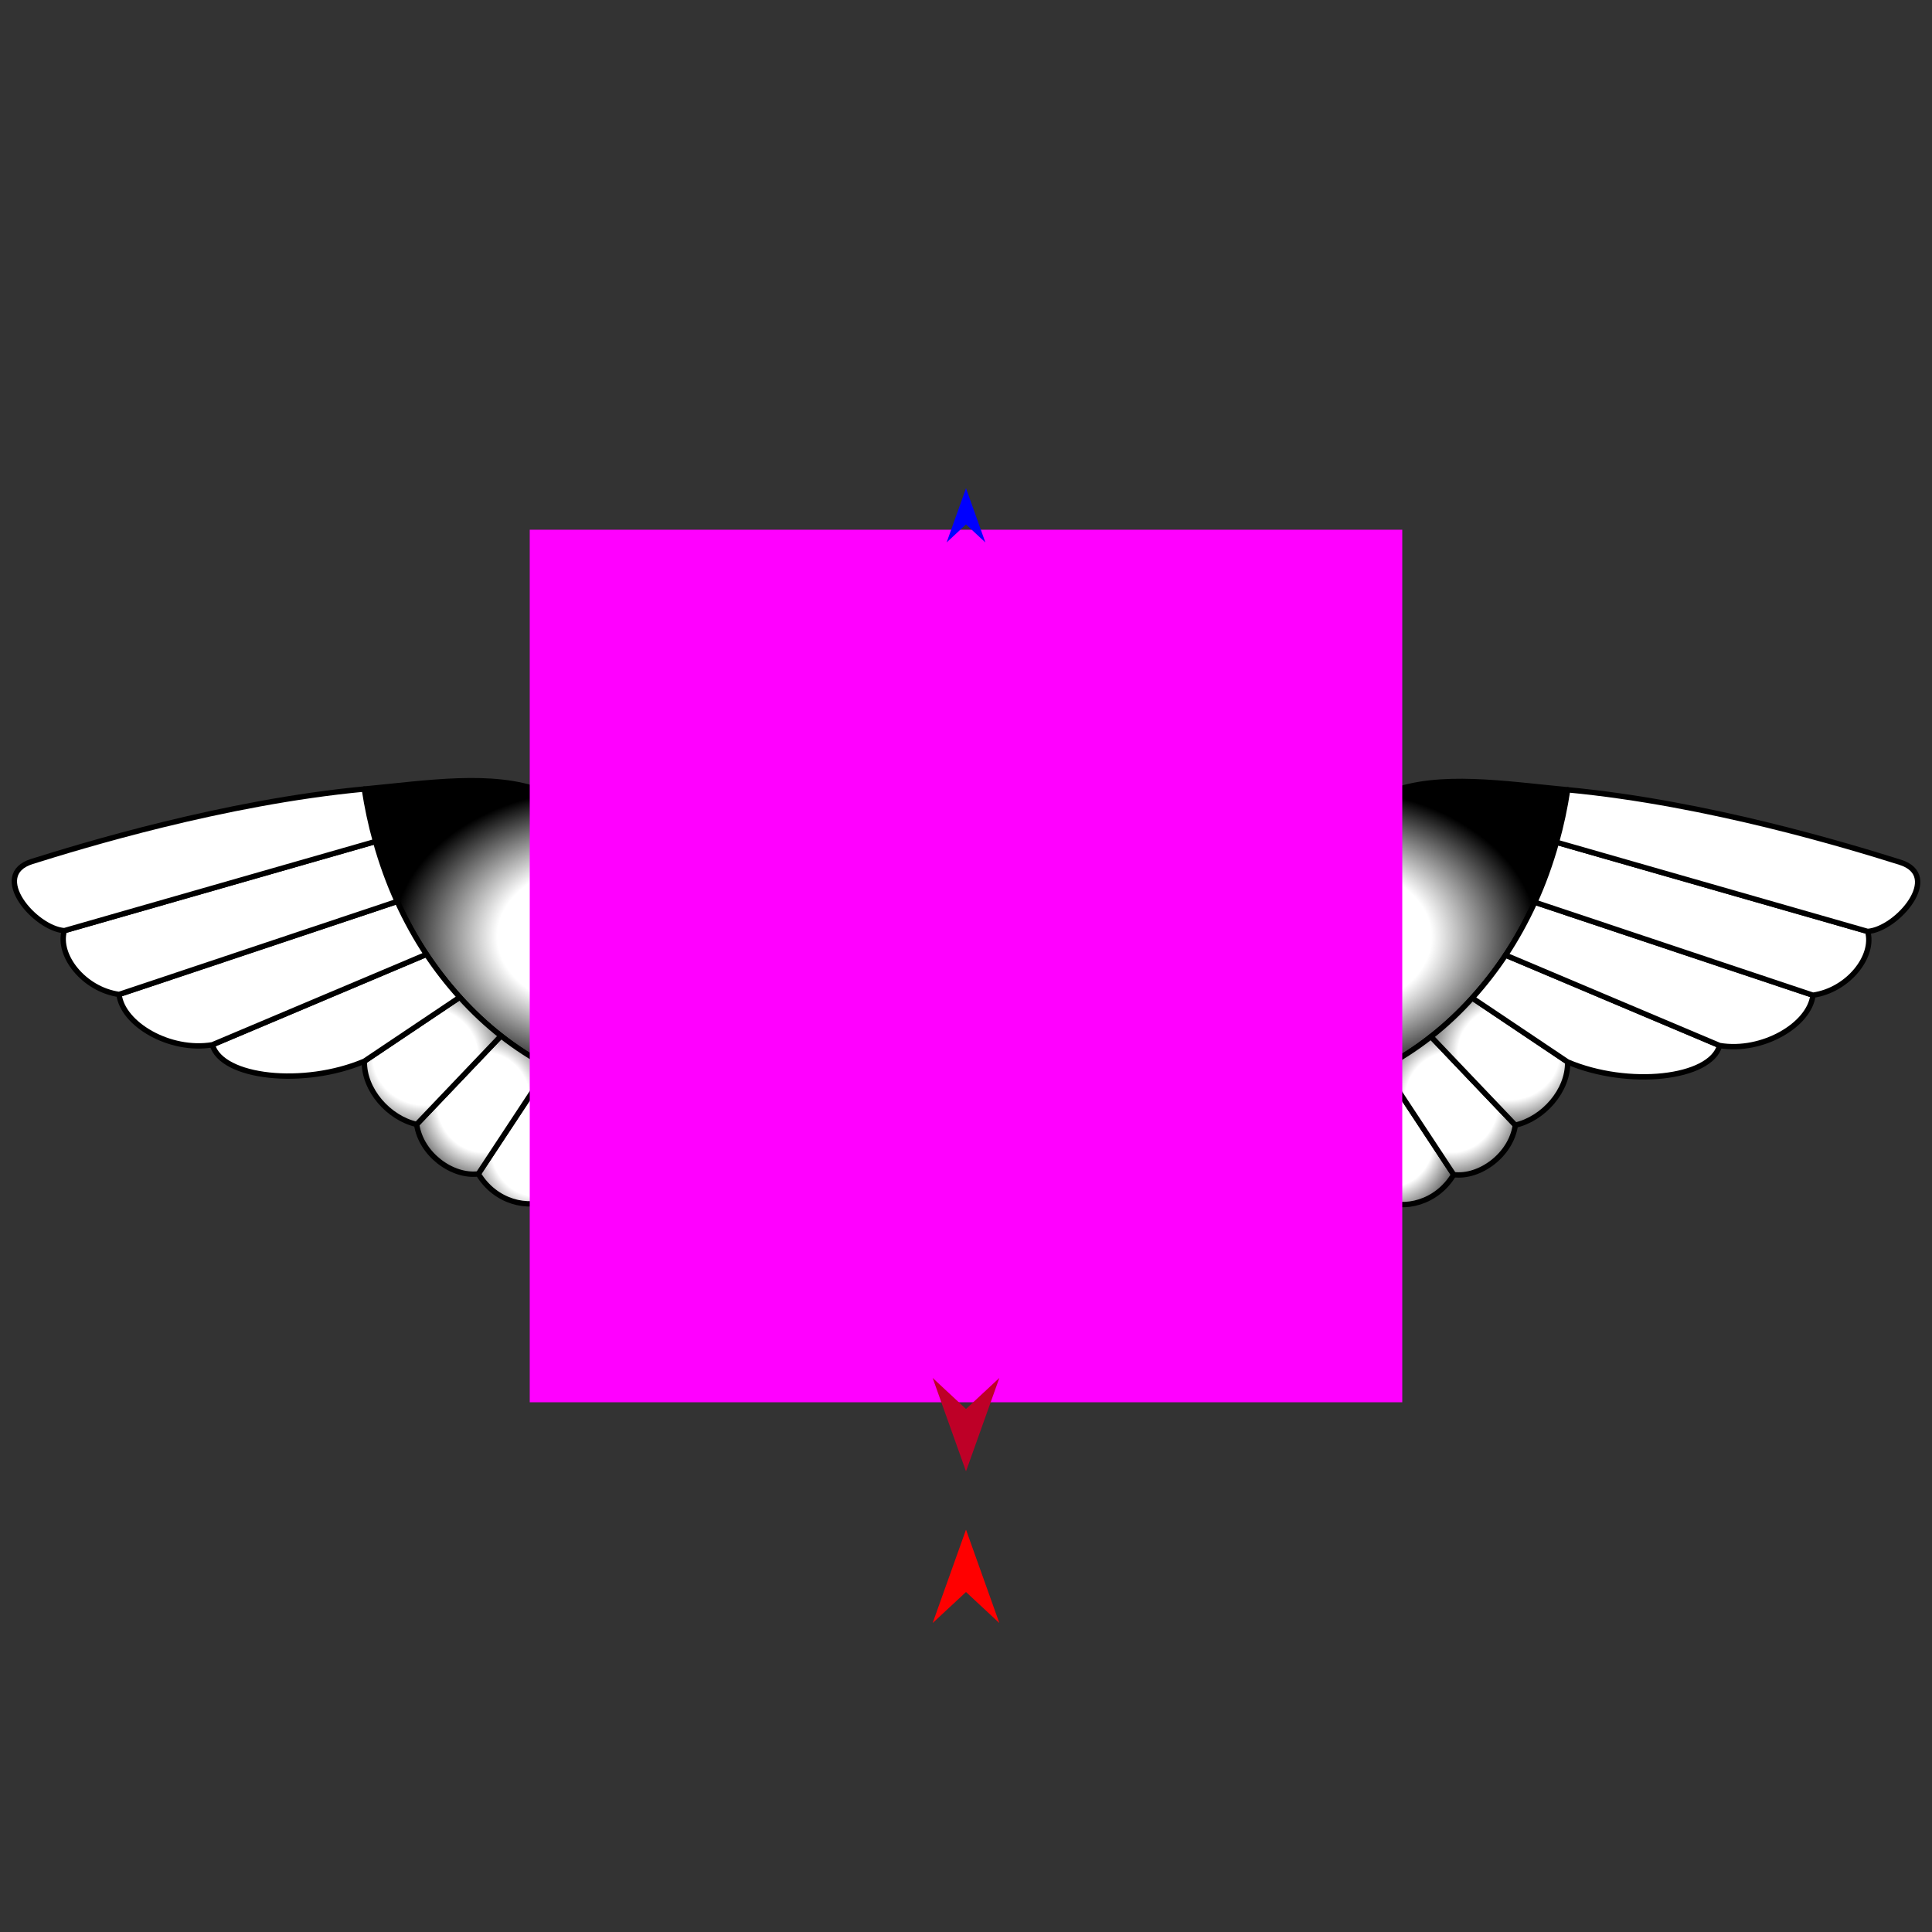 <?xml version="1.0" encoding="utf-8"?>
<!-- Generator: Moho 13.5.1 build 20210623 -->
<!DOCTYPE svg PUBLIC "-//W3C//DTD SVG 1.1//EN" "http://www.w3.org/Graphics/SVG/1.1/DTD/svg11.dtd">
<svg version="1.1" id="Frame_0" xmlns="http://www.w3.org/2000/svg" xmlns:xlink="http://www.w3.org/1999/xlink" width="720px" height="720px">
<rect width="100%" height="100%" fill="#333333" stroke="none"/>
<g id="wings_pair_2">
<g id="wings_pair_2">
<radialGradient id="AE6B2837-9A7A-486C-B7D2-EC68C017963E_0" cx="51.57%" cy="50.04%" r="45.21%">
<stop offset="50.00%" style="stop-color:rgb(255,255,255);stop-opacity:1.00" />
<stop offset="100.00%" style="stop-color:rgb(0,0,0);stop-opacity:1.00" />
</radialGradient>
<path id="S12_2" fill="url(#AE6B2837-9A7A-486C-B7D2-EC68C017963E_0)" fill-rule="evenodd" stroke="#000000" stroke-width="2" stroke-linecap="round" stroke-linejoin="round" d="M 135.773 294.048 C 159.455 291.809 183.435 287.908 202.033 294.930 C 236.152 307.811 222.833 387.917 290.612 378.186 C 307.169 375.809 306.981 398.737 306.982 398.739 C 306.980 398.739 293.685 403.790 286.989 405.565 C 280.014 407.414 272.978 408.676 266.043 409.328 C 259.480 409.946 252.928 410.003 246.525 409.525 C 239.164 408.977 231.822 407.642 224.785 405.605 C 217.577 403.518 210.920 400.843 204.569 397.554 C 198.361 394.340 192.359 390.464 186.710 386.039 C 181.301 381.802 176.125 376.954 171.332 371.638 C 166.725 366.528 162.651 361.271 158.918 355.663 C 155.033 349.827 151.282 343.075 148.022 335.942 C 144.968 329.262 142.169 321.592 139.946 313.595 C 138.187 307.271 136.789 300.745 135.773 294.048 Z"/>
<radialGradient id="AE6B2837-9A7A-486C-B7D2-EC68C017963E_1" cx="48.11%" cy="50.87%" r="71.11%">
<stop offset="50.00%" style="stop-color:rgb(255,255,255);stop-opacity:1.00" />
<stop offset="100.00%" style="stop-color:rgb(0,0,0);stop-opacity:1.00" />
</radialGradient>
<path fill="none" stroke="#ffffff" stroke-width="1" stroke-linecap="butt" stroke-linejoin="round" d="M 306.982 398.739 C 306.980 398.739 293.685 403.790 286.989 405.565 "/>
<path id="S13_2" fill="url(#AE6B2837-9A7A-486C-B7D2-EC68C017963E_1)" fill-rule="evenodd" stroke="#000000" stroke-width="2" stroke-linecap="round" stroke-linejoin="round" d="M 286.989 405.565 C 287.701 414.978 288.412 424.391 289.123 433.804 C 298.197 437.630 309.239 431.899 313.393 422.664 C 313.393 422.664 306.983 398.741 306.982 398.739 C 306.980 398.739 293.685 403.790 286.989 405.565 Z"/>
<radialGradient id="AE6B2837-9A7A-486C-B7D2-EC68C017963E_2" cx="51.96%" cy="57.83%" r="62.72%">
<stop offset="50.00%" style="stop-color:rgb(255,255,255);stop-opacity:1.00" />
<stop offset="100.00%" style="stop-color:rgb(0,0,0);stop-opacity:1.00" />
</radialGradient>
<path fill="none" stroke="#ffffff" stroke-width="1" stroke-linecap="butt" stroke-linejoin="round" d="M 286.989 405.565 C 287.701 414.978 288.412 424.391 289.123 433.804 "/>
<path fill="none" stroke="#ffffff" stroke-width="1" stroke-linecap="butt" stroke-linejoin="round" d="M 266.043 409.328 C 272.978 408.676 280.014 407.414 286.989 405.565 "/>
<path id="S14_2" fill="url(#AE6B2837-9A7A-486C-B7D2-EC68C017963E_2)" fill-rule="evenodd" stroke="#000000" stroke-width="2" stroke-linecap="round" stroke-linejoin="round" d="M 286.989 405.565 C 287.701 414.978 288.412 424.391 289.123 433.804 C 284.656 443.414 272.539 448.151 263.696 442.615 C 264.478 431.519 265.261 420.424 266.043 409.328 C 272.978 408.676 280.014 407.414 286.989 405.565 Z"/>
<radialGradient id="AE6B2837-9A7A-486C-B7D2-EC68C017963E_3" cx="48.38%" cy="54.80%" r="70.26%">
<stop offset="50.00%" style="stop-color:rgb(255,255,255);stop-opacity:1.00" />
<stop offset="100.00%" style="stop-color:rgb(0,0,0);stop-opacity:1.00" />
</radialGradient>
<path fill="none" stroke="#ffffff" stroke-width="1" stroke-linecap="butt" stroke-linejoin="round" d="M 266.043 409.328 C 265.261 420.424 264.478 431.519 263.696 442.615 "/>
<path fill="none" stroke="#ffffff" stroke-width="1" stroke-linecap="butt" stroke-linejoin="round" d="M 246.525 409.525 C 252.928 410.003 259.480 409.946 266.043 409.328 "/>
<path id="S15_2" fill="url(#AE6B2837-9A7A-486C-B7D2-EC68C017963E_3)" fill-rule="evenodd" stroke="#000000" stroke-width="2" stroke-linecap="round" stroke-linejoin="round" d="M 266.043 409.328 C 265.261 420.424 264.478 431.519 263.696 442.615 C 256.487 451.388 244.543 453.376 235.314 448.017 C 239.051 435.187 242.788 422.356 246.525 409.525 C 252.928 410.003 259.480 409.946 266.043 409.328 Z"/>
<radialGradient id="AE6B2837-9A7A-486C-B7D2-EC68C017963E_4" cx="44.41%" cy="50.82%" r="74.57%">
<stop offset="50.00%" style="stop-color:rgb(255,255,255);stop-opacity:1.00" />
<stop offset="100.00%" style="stop-color:rgb(0,0,0);stop-opacity:1.00" />
</radialGradient>
<path fill="none" stroke="#ffffff" stroke-width="1" stroke-linecap="butt" stroke-linejoin="round" d="M 246.525 409.525 C 242.788 422.356 239.051 435.187 235.314 448.017 "/>
<path fill="none" stroke="#ffffff" stroke-width="1" stroke-linecap="butt" stroke-linejoin="round" d="M 224.785 405.605 C 231.822 407.642 239.164 408.977 246.525 409.525 "/>
<path id="S16_2" fill="url(#AE6B2837-9A7A-486C-B7D2-EC68C017963E_4)" fill-rule="evenodd" stroke="#000000" stroke-width="2" stroke-linecap="round" stroke-linejoin="round" d="M 246.525 409.525 C 242.788 422.356 239.051 435.187 235.314 448.017 C 227.074 454.642 214.079 454.505 205.154 446.978 C 211.698 433.187 218.242 419.396 224.785 405.605 C 231.822 407.642 239.164 408.977 246.525 409.525 Z"/>
<radialGradient id="AE6B2837-9A7A-486C-B7D2-EC68C017963E_5" cx="46.11%" cy="53.82%" r="73.17%">
<stop offset="50.00%" style="stop-color:rgb(255,255,255);stop-opacity:1.00" />
<stop offset="100.00%" style="stop-color:rgb(0,0,0);stop-opacity:1.00" />
</radialGradient>
<path fill="none" stroke="#ffffff" stroke-width="1" stroke-linecap="butt" stroke-linejoin="round" d="M 224.785 405.605 C 218.242 419.396 211.698 433.187 205.154 446.978 "/>
<path fill="none" stroke="#ffffff" stroke-width="1" stroke-linecap="butt" stroke-linejoin="round" d="M 204.569 397.554 C 210.920 400.843 217.577 403.518 224.785 405.605 "/>
<path id="S17_2" fill="url(#AE6B2837-9A7A-486C-B7D2-EC68C017963E_5)" fill-rule="evenodd" stroke="#000000" stroke-width="2" stroke-linecap="round" stroke-linejoin="round" d="M 224.785 405.605 C 218.242 419.396 211.698 433.187 205.154 446.978 C 196.748 450.907 184.562 447.947 178.255 437.473 C 187.027 424.167 195.798 410.861 204.569 397.554 C 210.920 400.843 217.577 403.518 224.785 405.605 Z"/>
<radialGradient id="AE6B2837-9A7A-486C-B7D2-EC68C017963E_6" cx="50.70%" cy="46.91%" r="70.58%">
<stop offset="50.00%" style="stop-color:rgb(255,255,255);stop-opacity:1.00" />
<stop offset="100.00%" style="stop-color:rgb(0,0,0);stop-opacity:1.00" />
</radialGradient>
<path fill="none" stroke="#ffffff" stroke-width="1" stroke-linecap="butt" stroke-linejoin="round" d="M 204.569 397.554 C 195.798 410.861 187.027 424.167 178.255 437.473 "/>
<path fill="none" stroke="#ffffff" stroke-width="1" stroke-linecap="butt" stroke-linejoin="round" d="M 186.710 386.039 C 192.359 390.464 198.361 394.340 204.569 397.554 "/>
<path id="S18_2" fill="url(#AE6B2837-9A7A-486C-B7D2-EC68C017963E_6)" fill-rule="evenodd" stroke="#000000" stroke-width="2" stroke-linecap="round" stroke-linejoin="round" d="M 204.569 397.554 C 195.798 410.861 187.027 424.167 178.255 437.473 C 168.596 438.707 156.884 430.202 155.276 419.024 C 165.754 408.029 176.232 397.034 186.710 386.039 C 192.359 390.464 198.361 394.340 204.569 397.554 Z"/>
<radialGradient id="AE6B2837-9A7A-486C-B7D2-EC68C017963E_7" cx="44.91%" cy="46.51%" r="76.56%">
<stop offset="50.00%" style="stop-color:rgb(255,255,255);stop-opacity:1.00" />
<stop offset="100.00%" style="stop-color:rgb(0,0,0);stop-opacity:1.00" />
</radialGradient>
<path fill="none" stroke="#ffffff" stroke-width="1" stroke-linecap="butt" stroke-linejoin="round" d="M 186.710 386.039 C 176.232 397.034 165.754 408.029 155.276 419.024 "/>
<path fill="none" stroke="#ffffff" stroke-width="1" stroke-linecap="butt" stroke-linejoin="round" d="M 171.332 371.638 C 176.125 376.954 181.301 381.802 186.710 386.039 "/>
<path id="S19_2" fill="url(#AE6B2837-9A7A-486C-B7D2-EC68C017963E_7)" fill-rule="evenodd" stroke="#000000" stroke-width="2" stroke-linecap="round" stroke-linejoin="round" d="M 186.710 386.039 C 176.232 397.034 165.754 408.029 155.276 419.024 C 144.870 416.673 135.566 406.186 135.784 395.482 C 147.634 387.534 159.483 379.586 171.332 371.638 C 176.125 376.954 181.301 381.802 186.710 386.039 Z"/>
<radialGradient id="AE6B2837-9A7A-486C-B7D2-EC68C017963E_8" cx="34.74%" cy="10.65%" r="163.83%">
<stop offset="50.00%" style="stop-color:rgb(255,255,255);stop-opacity:1.00" />
<stop offset="100.00%" style="stop-color:rgb(0,0,0);stop-opacity:1.00" />
</radialGradient>
<path fill="none" stroke="#ffffff" stroke-width="1" stroke-linecap="butt" stroke-linejoin="round" d="M 171.332 371.638 C 159.483 379.586 147.634 387.534 135.784 395.482 "/>
<path fill="none" stroke="#ffffff" stroke-width="1" stroke-linecap="butt" stroke-linejoin="round" d="M 158.918 355.663 C 162.651 361.271 166.725 366.528 171.332 371.638 "/>
<path id="S20_2" fill="url(#AE6B2837-9A7A-486C-B7D2-EC68C017963E_8)" fill-rule="evenodd" stroke="#000000" stroke-width="2" stroke-linecap="round" stroke-linejoin="round" d="M 171.332 371.638 C 159.483 379.586 147.634 387.534 135.784 395.482 C 113.238 405.053 82.598 401.751 79.136 389.360 C 105.730 378.128 132.324 366.895 158.918 355.663 C 162.651 361.271 166.725 366.528 171.332 371.638 Z"/>
<radialGradient id="AE6B2837-9A7A-486C-B7D2-EC68C017963E_9" cx="42.05%" cy="32.09%" r="174.27%">
<stop offset="50.00%" style="stop-color:rgb(255,255,255);stop-opacity:1.00" />
<stop offset="100.00%" style="stop-color:rgb(0,0,0);stop-opacity:1.00" />
</radialGradient>
<path fill="none" stroke="#ffffff" stroke-width="1" stroke-linecap="butt" stroke-linejoin="round" d="M 158.918 355.663 C 132.324 366.895 105.730 378.128 79.136 389.360 "/>
<path fill="none" stroke="#ffffff" stroke-width="1" stroke-linecap="butt" stroke-linejoin="round" d="M 148.022 335.942 C 151.282 343.075 155.033 349.827 158.918 355.663 "/>
<path id="S21_2" fill="url(#AE6B2837-9A7A-486C-B7D2-EC68C017963E_9)" fill-rule="evenodd" stroke="#000000" stroke-width="2" stroke-linecap="round" stroke-linejoin="round" d="M 158.918 355.663 C 132.324 366.895 105.730 378.128 79.136 389.360 C 63.216 392.011 45.641 381.647 44.370 370.594 C 78.920 359.043 113.471 347.493 148.022 335.942 C 151.282 343.075 155.033 349.827 158.918 355.663 Z"/>
<radialGradient id="AE6B2837-9A7A-486C-B7D2-EC68C017963E_10" cx="42.46%" cy="39.84%" r="171.51%">
<stop offset="50.00%" style="stop-color:rgb(255,255,255);stop-opacity:1.00" />
<stop offset="100.00%" style="stop-color:rgb(0,0,0);stop-opacity:1.00" />
</radialGradient>
<path fill="none" stroke="#ffffff" stroke-width="1" stroke-linecap="butt" stroke-linejoin="round" d="M 148.022 335.942 C 113.471 347.493 78.920 359.043 44.370 370.594 "/>
<path fill="none" stroke="#ffffff" stroke-width="1" stroke-linecap="butt" stroke-linejoin="round" d="M 139.946 313.595 C 142.169 321.592 144.968 329.262 148.022 335.942 "/>
<path id="S22_2" fill="url(#AE6B2837-9A7A-486C-B7D2-EC68C017963E_10)" fill-rule="evenodd" stroke="#000000" stroke-width="2" stroke-linecap="round" stroke-linejoin="round" d="M 148.022 335.942 C 113.471 347.493 78.920 359.043 44.370 370.594 C 31.173 368.696 21.332 356.023 23.979 346.830 C 62.634 335.752 101.290 324.673 139.946 313.595 C 142.169 321.592 144.968 329.262 148.022 335.942 Z"/>
<radialGradient id="AE6B2837-9A7A-486C-B7D2-EC68C017963E_11" cx="40.33%" cy="39.02%" r="200.49%">
<stop offset="50.00%" style="stop-color:rgb(255,255,255);stop-opacity:1.00" />
<stop offset="100.00%" style="stop-color:rgb(0,0,0);stop-opacity:1.00" />
</radialGradient>
<path fill="none" stroke="#ffffff" stroke-width="1" stroke-linecap="butt" stroke-linejoin="round" d="M 139.946 313.595 C 101.290 324.673 62.634 335.752 23.979 346.830 "/>
<path fill="none" stroke="#ffffff" stroke-width="1" stroke-linecap="butt" stroke-linejoin="round" d="M 135.773 294.048 C 136.789 300.745 138.187 307.271 139.946 313.595 "/>
<path id="S23_2" fill="url(#AE6B2837-9A7A-486C-B7D2-EC68C017963E_11)" fill-rule="evenodd" stroke="#000000" stroke-width="2" stroke-linecap="round" stroke-linejoin="round" d="M 139.946 313.595 C 101.290 324.673 62.634 335.752 23.979 346.830 C 12.983 346.028 -4.143 326.077 11.881 321.054 C 29.780 315.443 83.055 299.033 135.773 294.048 C 136.789 300.745 138.187 307.271 139.946 313.595 Z"/>
<radialGradient id="AE6B2837-9A7A-486C-B7D2-EC68C017963E_12" cx="47.70%" cy="50.04%" r="45.67%">
<stop offset="50.00%" style="stop-color:rgb(255,255,255);stop-opacity:1.00" />
<stop offset="100.00%" style="stop-color:rgb(0,0,0);stop-opacity:1.00" />
</radialGradient>
<path id="S12_2_2" fill="url(#AE6B2837-9A7A-486C-B7D2-EC68C017963E_12)" fill-rule="evenodd" stroke="#000000" stroke-width="2" stroke-linecap="round" stroke-linejoin="round" d="M 584.227 294.331 C 560.545 292.092 536.565 288.191 517.967 295.213 C 483.848 308.094 503.809 381.930 429.388 378.469 C 411.507 377.637 413.019 399.019 413.018 399.021 C 413.020 399.022 426.315 404.072 433.011 405.847 C 439.987 407.697 447.022 408.958 453.958 409.611 C 460.520 410.228 467.072 410.286 473.475 409.808 C 480.836 409.260 488.178 407.925 495.215 405.887 C 502.423 403.801 509.080 401.125 515.431 397.837 C 521.639 394.622 527.641 390.746 533.290 386.321 C 538.699 382.084 543.875 377.237 548.668 371.921 C 553.275 366.811 557.349 361.553 561.082 355.945 C 564.967 350.110 568.719 343.358 571.978 336.225 C 575.032 329.545 577.831 321.875 580.055 313.878 C 581.813 307.554 583.212 301.028 584.227 294.331 Z"/>
<radialGradient id="AE6B2837-9A7A-486C-B7D2-EC68C017963E_13" cx="61.32%" cy="52.24%" r="71.11%">
<stop offset="50.00%" style="stop-color:rgb(255,255,255);stop-opacity:1.00" />
<stop offset="100.00%" style="stop-color:rgb(0,0,0);stop-opacity:1.00" />
</radialGradient>
<path fill="none" stroke="#ffffff" stroke-width="1" stroke-linecap="butt" stroke-linejoin="round" d="M 413.018 399.021 C 413.020 399.022 426.315 404.072 433.011 405.847 "/>
<path id="S13_2_2" fill="url(#AE6B2837-9A7A-486C-B7D2-EC68C017963E_13)" fill-rule="evenodd" stroke="#000000" stroke-width="2" stroke-linecap="round" stroke-linejoin="round" d="M 433.011 405.847 C 432.300 415.260 431.589 424.674 430.878 434.088 C 421.804 437.913 410.762 432.182 406.607 422.947 C 406.607 422.946 413.017 399.024 413.018 399.021 C 413.020 399.022 426.315 404.072 433.011 405.847 Z"/>
<radialGradient id="AE6B2837-9A7A-486C-B7D2-EC68C017963E_14" cx="48.04%" cy="54.03%" r="66.57%">
<stop offset="50.00%" style="stop-color:rgb(255,255,255);stop-opacity:1.00" />
<stop offset="100.00%" style="stop-color:rgb(0,0,0);stop-opacity:1.00" />
</radialGradient>
<path fill="none" stroke="#ffffff" stroke-width="1" stroke-linecap="butt" stroke-linejoin="round" d="M 433.011 405.847 C 432.300 415.260 431.589 424.674 430.878 434.088 "/>
<path fill="none" stroke="#ffffff" stroke-width="1" stroke-linecap="butt" stroke-linejoin="round" d="M 453.958 409.611 C 447.022 408.958 439.987 407.697 433.011 405.847 "/>
<path id="S14_2_2" fill="url(#AE6B2837-9A7A-486C-B7D2-EC68C017963E_14)" fill-rule="evenodd" stroke="#000000" stroke-width="2" stroke-linecap="round" stroke-linejoin="round" d="M 433.011 405.847 C 432.300 415.260 431.589 424.674 430.878 434.088 C 435.344 443.697 447.462 448.433 456.304 442.897 C 455.522 431.802 454.740 420.706 453.958 409.611 C 447.022 408.958 439.987 407.697 433.011 405.847 Z"/>
<radialGradient id="AE6B2837-9A7A-486C-B7D2-EC68C017963E_15" cx="46.76%" cy="53.21%" r="69.40%">
<stop offset="50.00%" style="stop-color:rgb(255,255,255);stop-opacity:1.00" />
<stop offset="100.00%" style="stop-color:rgb(0,0,0);stop-opacity:1.00" />
</radialGradient>
<path fill="none" stroke="#ffffff" stroke-width="1" stroke-linecap="butt" stroke-linejoin="round" d="M 453.958 409.611 C 454.740 420.706 455.522 431.802 456.304 442.897 "/>
<path fill="none" stroke="#ffffff" stroke-width="1" stroke-linecap="butt" stroke-linejoin="round" d="M 473.475 409.808 C 467.072 410.286 460.520 410.228 453.958 409.611 "/>
<path id="S15_2_2" fill="url(#AE6B2837-9A7A-486C-B7D2-EC68C017963E_15)" fill-rule="evenodd" stroke="#000000" stroke-width="2" stroke-linecap="round" stroke-linejoin="round" d="M 453.958 409.611 C 454.740 420.706 455.522 431.802 456.304 442.897 C 463.513 451.670 475.457 453.658 484.686 448.300 C 480.949 435.469 477.212 422.639 473.475 409.808 C 467.072 410.286 460.520 410.228 453.958 409.611 Z"/>
<radialGradient id="AE6B2837-9A7A-486C-B7D2-EC68C017963E_16" cx="49.17%" cy="50.84%" r="67.68%">
<stop offset="50.00%" style="stop-color:rgb(255,255,255);stop-opacity:1.00" />
<stop offset="100.00%" style="stop-color:rgb(0,0,0);stop-opacity:1.00" />
</radialGradient>
<path fill="none" stroke="#ffffff" stroke-width="1" stroke-linecap="butt" stroke-linejoin="round" d="M 473.475 409.808 C 477.212 422.639 480.949 435.469 484.686 448.300 "/>
<path fill="none" stroke="#ffffff" stroke-width="1" stroke-linecap="butt" stroke-linejoin="round" d="M 495.215 405.887 C 488.178 407.925 480.836 409.260 473.475 409.808 "/>
<path id="S16_2_2" fill="url(#AE6B2837-9A7A-486C-B7D2-EC68C017963E_16)" fill-rule="evenodd" stroke="#000000" stroke-width="2" stroke-linecap="round" stroke-linejoin="round" d="M 473.475 409.808 C 477.212 422.639 480.949 435.469 484.686 448.300 C 492.926 454.924 505.921 454.787 514.845 447.260 C 508.302 433.469 501.758 419.678 495.215 405.887 C 488.178 407.925 480.836 409.260 473.475 409.808 Z"/>
<radialGradient id="AE6B2837-9A7A-486C-B7D2-EC68C017963E_17" cx="50.69%" cy="49.61%" r="66.90%">
<stop offset="50.00%" style="stop-color:rgb(255,255,255);stop-opacity:1.00" />
<stop offset="100.00%" style="stop-color:rgb(0,0,0);stop-opacity:1.00" />
</radialGradient>
<path fill="none" stroke="#ffffff" stroke-width="1" stroke-linecap="butt" stroke-linejoin="round" d="M 495.215 405.887 C 501.758 419.678 508.302 433.469 514.845 447.260 "/>
<path fill="none" stroke="#ffffff" stroke-width="1" stroke-linecap="butt" stroke-linejoin="round" d="M 515.431 397.837 C 509.080 401.125 502.423 403.801 495.215 405.887 "/>
<path id="S17_2_2" fill="url(#AE6B2837-9A7A-486C-B7D2-EC68C017963E_17)" fill-rule="evenodd" stroke="#000000" stroke-width="2" stroke-linecap="round" stroke-linejoin="round" d="M 495.215 405.887 C 501.758 419.678 508.302 433.469 514.845 447.260 C 523.252 451.190 535.438 448.230 541.745 437.756 C 532.974 424.449 524.202 411.143 515.431 397.837 C 509.080 401.125 502.423 403.801 495.215 405.887 Z"/>
<radialGradient id="AE6B2837-9A7A-486C-B7D2-EC68C017963E_18" cx="51.68%" cy="46.27%" r="70.93%">
<stop offset="50.00%" style="stop-color:rgb(255,255,255);stop-opacity:1.00" />
<stop offset="100.00%" style="stop-color:rgb(0,0,0);stop-opacity:1.00" />
</radialGradient>
<path fill="none" stroke="#ffffff" stroke-width="1" stroke-linecap="butt" stroke-linejoin="round" d="M 515.431 397.837 C 524.202 411.143 532.974 424.449 541.745 437.756 "/>
<path fill="none" stroke="#ffffff" stroke-width="1" stroke-linecap="butt" stroke-linejoin="round" d="M 533.290 386.321 C 527.641 390.746 521.639 394.622 515.431 397.837 "/>
<path id="S18_2_2" fill="url(#AE6B2837-9A7A-486C-B7D2-EC68C017963E_18)" fill-rule="evenodd" stroke="#000000" stroke-width="2" stroke-linecap="round" stroke-linejoin="round" d="M 515.431 397.837 C 524.202 411.143 532.974 424.449 541.745 437.756 C 551.404 438.990 563.116 430.484 564.724 419.306 C 554.246 408.311 543.768 397.316 533.290 386.321 C 527.641 390.746 521.639 394.622 515.431 397.837 Z"/>
<radialGradient id="AE6B2837-9A7A-486C-B7D2-EC68C017963E_19" cx="56.71%" cy="43.01%" r="74.12%">
<stop offset="50.00%" style="stop-color:rgb(255,255,255);stop-opacity:1.00" />
<stop offset="100.00%" style="stop-color:rgb(0,0,0);stop-opacity:1.00" />
</radialGradient>
<path fill="none" stroke="#ffffff" stroke-width="1" stroke-linecap="butt" stroke-linejoin="round" d="M 533.290 386.321 C 543.768 397.316 554.246 408.311 564.724 419.306 "/>
<path fill="none" stroke="#ffffff" stroke-width="1" stroke-linecap="butt" stroke-linejoin="round" d="M 548.668 371.921 C 543.875 377.237 538.699 382.084 533.290 386.321 "/>
<path id="S19_2_2" fill="url(#AE6B2837-9A7A-486C-B7D2-EC68C017963E_19)" fill-rule="evenodd" stroke="#000000" stroke-width="2" stroke-linecap="round" stroke-linejoin="round" d="M 533.290 386.321 C 543.768 397.316 554.246 408.311 564.724 419.306 C 575.129 416.955 584.434 406.469 584.216 395.765 C 572.367 387.817 560.517 379.869 548.668 371.921 C 543.875 377.237 538.699 382.084 533.290 386.321 Z"/>
<radialGradient id="AE6B2837-9A7A-486C-B7D2-EC68C017963E_20" cx="66.16%" cy="10.65%" r="162.30%">
<stop offset="50.00%" style="stop-color:rgb(255,255,255);stop-opacity:1.00" />
<stop offset="100.00%" style="stop-color:rgb(0,0,0);stop-opacity:1.00" />
</radialGradient>
<path fill="none" stroke="#ffffff" stroke-width="1" stroke-linecap="butt" stroke-linejoin="round" d="M 548.668 371.921 C 560.517 379.869 572.367 387.817 584.216 395.765 "/>
<path fill="none" stroke="#ffffff" stroke-width="1" stroke-linecap="butt" stroke-linejoin="round" d="M 561.082 355.945 C 557.349 361.553 553.275 366.811 548.668 371.921 "/>
<path id="S20_2_2" fill="url(#AE6B2837-9A7A-486C-B7D2-EC68C017963E_20)" fill-rule="evenodd" stroke="#000000" stroke-width="2" stroke-linecap="round" stroke-linejoin="round" d="M 548.668 371.921 C 560.517 379.869 572.367 387.817 584.216 395.765 C 606.762 405.336 637.402 402.033 640.864 389.642 C 614.270 378.410 587.676 367.178 561.082 355.945 C 557.349 361.553 553.275 366.811 548.668 371.921 Z"/>
<radialGradient id="AE6B2837-9A7A-486C-B7D2-EC68C017963E_21" cx="55.78%" cy="30.55%" r="178.29%">
<stop offset="50.00%" style="stop-color:rgb(255,255,255);stop-opacity:1.00" />
<stop offset="100.00%" style="stop-color:rgb(0,0,0);stop-opacity:1.00" />
</radialGradient>
<path fill="none" stroke="#ffffff" stroke-width="1" stroke-linecap="butt" stroke-linejoin="round" d="M 561.082 355.945 C 587.676 367.178 614.270 378.410 640.864 389.642 "/>
<path fill="none" stroke="#ffffff" stroke-width="1" stroke-linecap="butt" stroke-linejoin="round" d="M 571.978 336.225 C 568.719 343.358 564.967 350.110 561.082 355.945 "/>
<path id="S21_2_2" fill="url(#AE6B2837-9A7A-486C-B7D2-EC68C017963E_21)" fill-rule="evenodd" stroke="#000000" stroke-width="2" stroke-linecap="round" stroke-linejoin="round" d="M 561.082 355.945 C 587.676 367.178 614.270 378.410 640.864 389.642 C 656.784 392.293 674.359 381.930 675.631 370.877 C 641.080 359.326 606.529 347.775 571.978 336.225 C 568.719 343.358 564.967 350.110 561.082 355.945 Z"/>
<radialGradient id="AE6B2837-9A7A-486C-B7D2-EC68C017963E_22" cx="56.21%" cy="32.58%" r="169.04%">
<stop offset="50.00%" style="stop-color:rgb(255,255,255);stop-opacity:1.00" />
<stop offset="100.00%" style="stop-color:rgb(0,0,0);stop-opacity:1.00" />
</radialGradient>
<path fill="none" stroke="#ffffff" stroke-width="1" stroke-linecap="butt" stroke-linejoin="round" d="M 571.978 336.225 C 606.529 347.775 641.080 359.326 675.631 370.877 "/>
<path fill="none" stroke="#ffffff" stroke-width="1" stroke-linecap="butt" stroke-linejoin="round" d="M 580.055 313.878 C 577.831 321.875 575.032 329.545 571.978 336.225 "/>
<path id="S22_2_2" fill="url(#AE6B2837-9A7A-486C-B7D2-EC68C017963E_22)" fill-rule="evenodd" stroke="#000000" stroke-width="2" stroke-linecap="round" stroke-linejoin="round" d="M 571.978 336.225 C 606.529 347.775 641.080 359.326 675.631 370.877 C 688.827 368.979 698.669 356.306 696.022 347.112 C 657.366 336.034 618.710 324.956 580.055 313.878 C 577.831 321.875 575.032 329.545 571.978 336.225 Z"/>
<radialGradient id="AE6B2837-9A7A-486C-B7D2-EC68C017963E_23" cx="57.21%" cy="34.32%" r="195.41%">
<stop offset="50.00%" style="stop-color:rgb(255,255,255);stop-opacity:1.00" />
<stop offset="100.00%" style="stop-color:rgb(0,0,0);stop-opacity:1.00" />
</radialGradient>
<path fill="none" stroke="#ffffff" stroke-width="1" stroke-linecap="butt" stroke-linejoin="round" d="M 580.055 313.878 C 618.710 324.956 657.366 336.034 696.022 347.112 "/>
<path fill="none" stroke="#ffffff" stroke-width="1" stroke-linecap="butt" stroke-linejoin="round" d="M 584.227 294.331 C 583.212 301.028 581.813 307.554 580.055 313.878 "/>
<path id="S23_2_2" fill="url(#AE6B2837-9A7A-486C-B7D2-EC68C017963E_23)" fill-rule="evenodd" stroke="#000000" stroke-width="2" stroke-linecap="round" stroke-linejoin="round" d="M 580.055 313.878 C 618.710 324.956 657.366 336.034 696.022 347.112 C 707.017 346.310 724.143 326.360 708.119 321.337 C 690.220 315.726 636.946 299.316 584.227 294.331 C 583.212 301.028 581.813 307.554 580.055 313.878 Z"/>
</g>
<g id="specs_2">
<path fill="#ff00ff" fill-rule="evenodd" stroke="none" d="M 197.417 522.583 C 197.449 522.583 522.551 522.583 522.583 522.583 C 522.583 522.551 522.583 197.449 522.583 197.417 C 522.551 197.417 197.449 197.417 197.417 197.417 C 197.417 197.449 197.417 522.551 197.417 522.583 Z"/>
<path fill="#ff0000" fill-rule="evenodd" stroke="none" d="M 360.000 570.052 C 360.001 570.056 372.432 604.862 372.433 604.865 C 372.432 604.864 360.001 593.298 360.000 593.297 C 359.999 593.298 347.568 604.864 347.567 604.865 C 347.568 604.862 359.999 570.056 360.000 570.052 Z"/>
<path fill="#0000ff" fill-rule="evenodd" stroke="none" d="M 360.000 181.933 C 360.001 181.935 367.221 202.153 367.222 202.155 C 367.221 202.155 360.001 195.437 360.000 195.436 C 359.999 195.437 352.779 202.155 352.778 202.155 C 352.779 202.153 359.999 181.935 360.000 181.933 Z"/>
<path fill="#be0027" fill-rule="evenodd" stroke="none" d="M 360.000 548.325 C 360.001 548.322 372.432 513.516 372.433 513.512 C 372.432 513.513 360.001 525.079 360.000 525.081 C 359.999 525.079 347.568 513.513 347.567 513.512 C 347.568 513.516 359.999 548.322 360.000 548.325 Z"/>
</g>
</g>
</svg>
